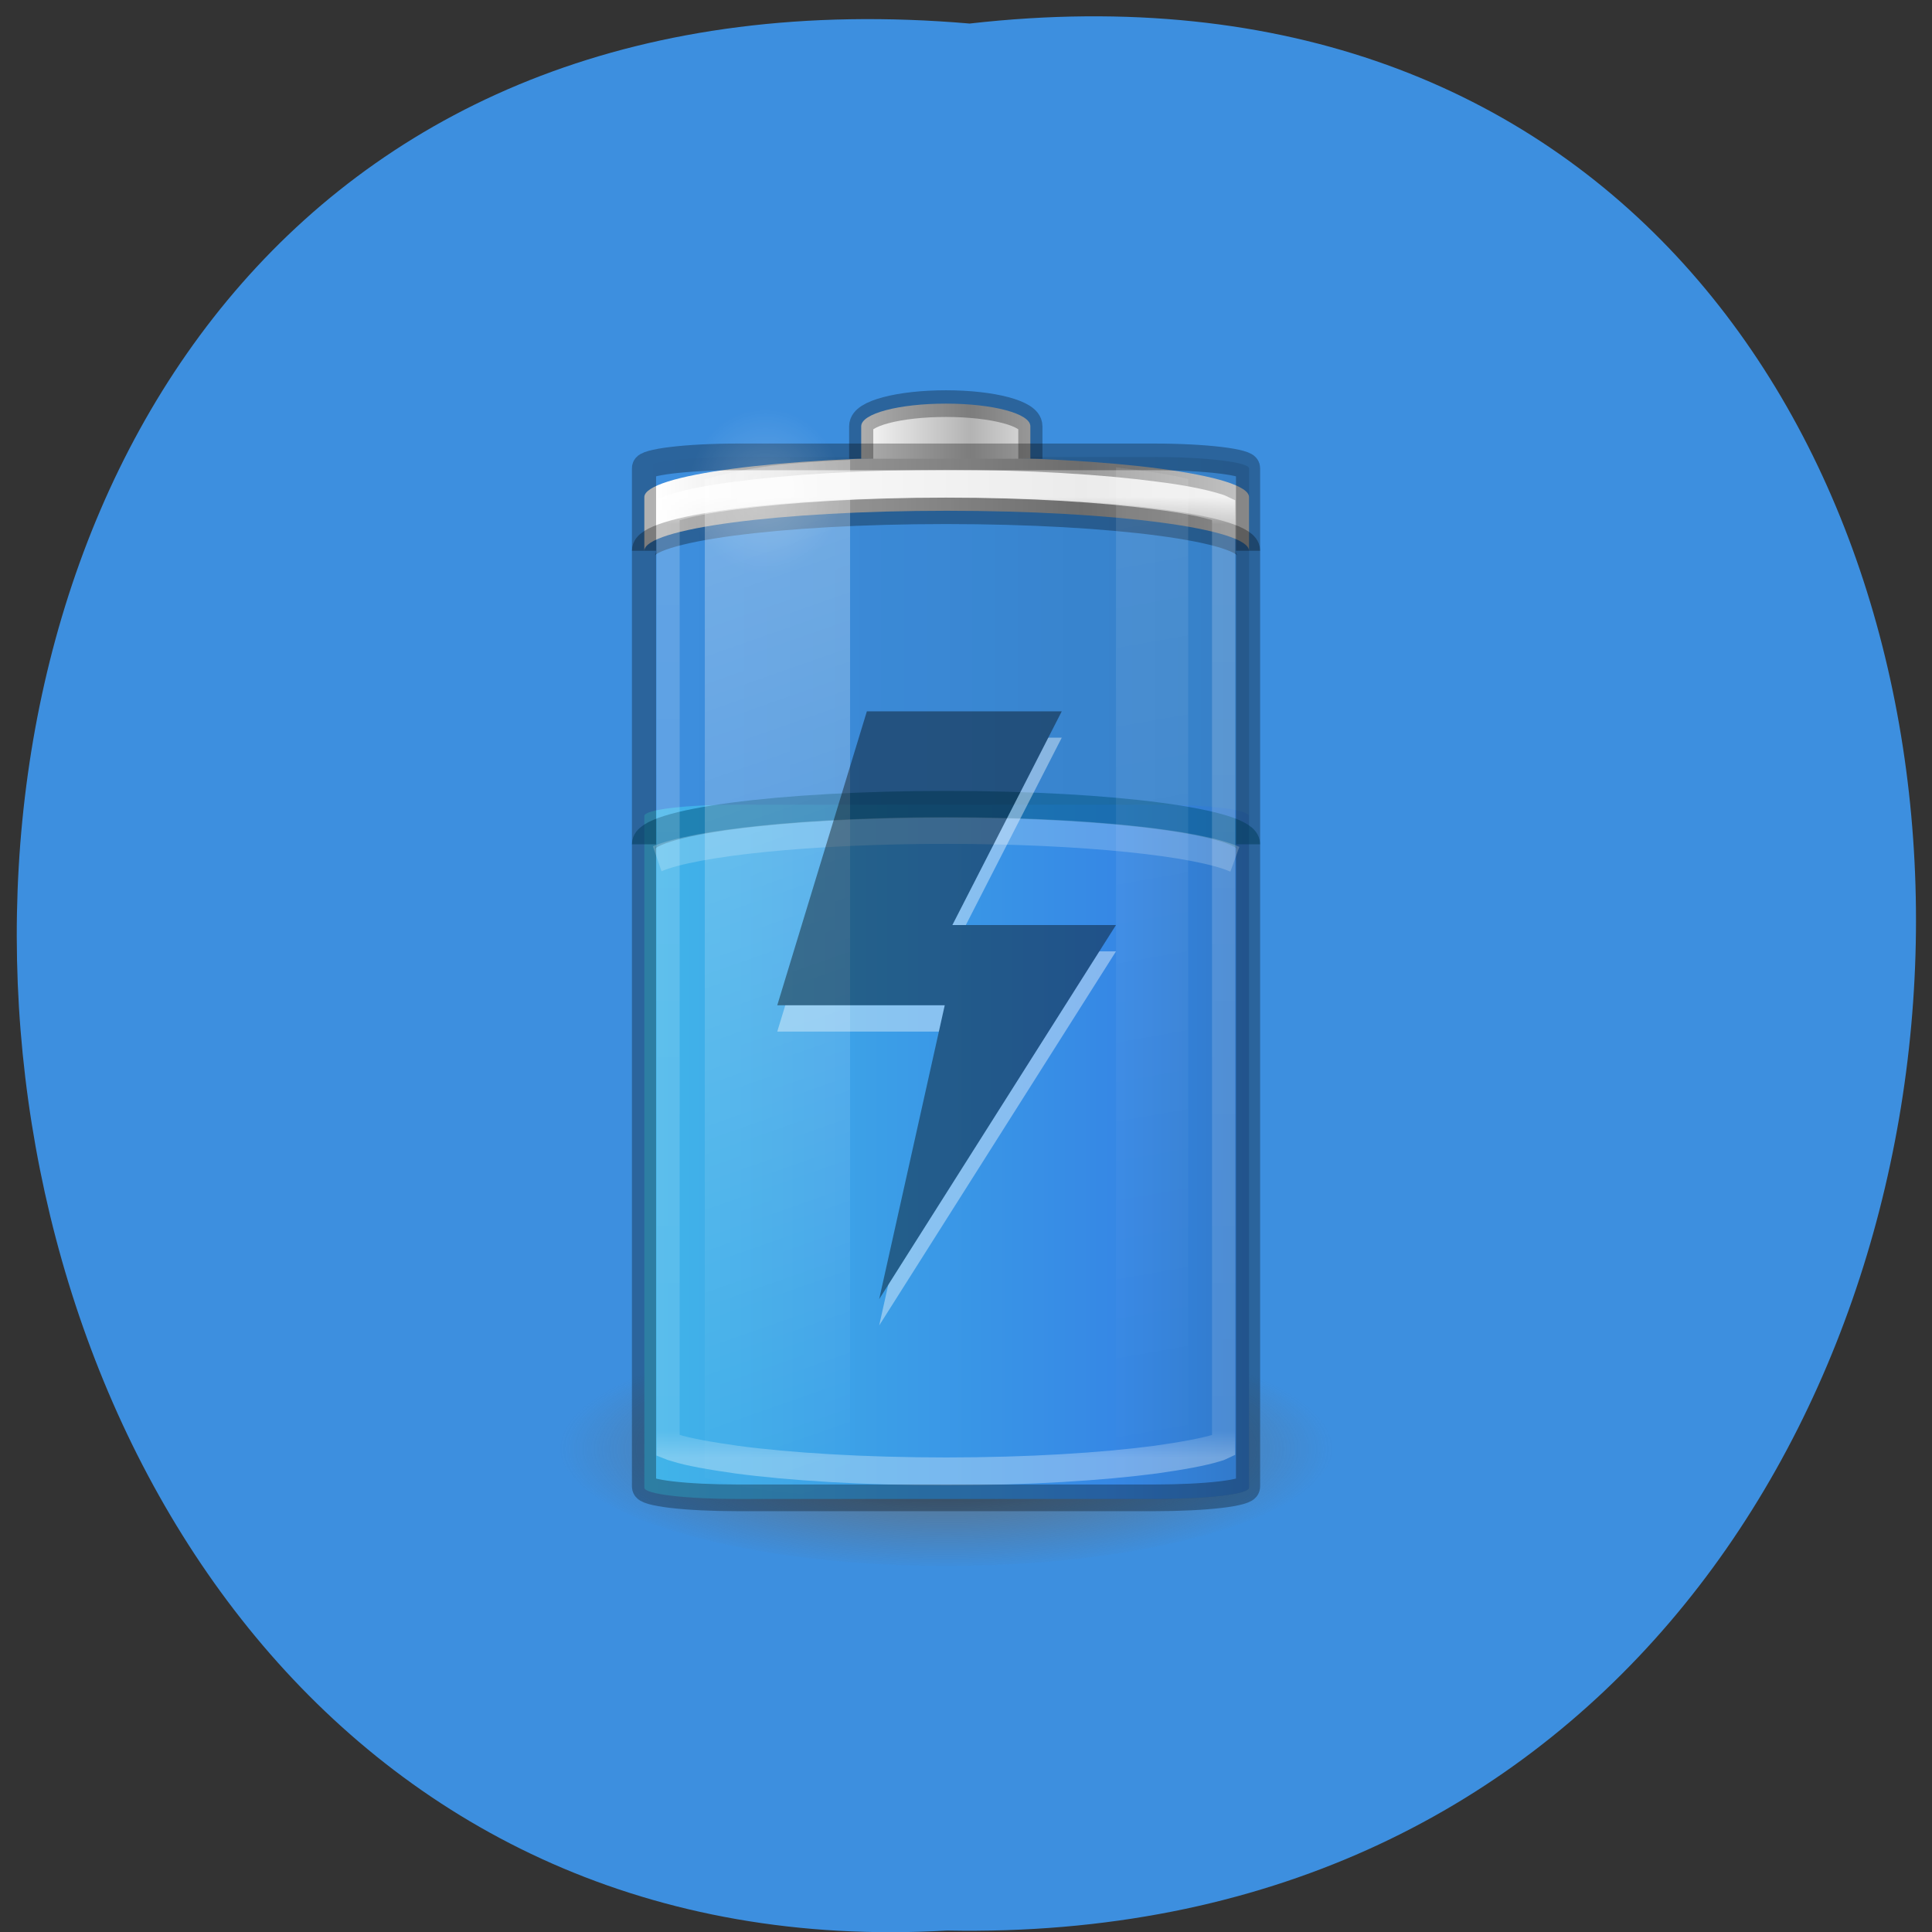 <svg xmlns="http://www.w3.org/2000/svg" xmlns:xlink="http://www.w3.org/1999/xlink" viewBox="0 0 16 16"><rect x="0" y="0" width="16" height="16" fill="#333333" stroke="none"/><defs><g id="6" clip-path="url(#5)"><path d="m 36.509 20.01 c 0 -0.83 -5.58 -1.501 -12.506 -1.501 c -6.926 0 -12.506 0.671 -12.506 1.501" transform="matrix(0.2 0 0 0.221 3.034 2.57)" fill="none" stroke="#00537d" stroke-linejoin="round"/></g><g id="F" clip-path="url(#E)"><path d="m 8.793 6.109 l -0.906 1.77 h 1.355 l -1.961 3.098 l 0.543 -2.434 h -1.387 l 0.742 -2.434" fill="#fff"/><path d="m 8.793 5.891 l -0.906 1.77 h 1.355 l -1.961 3.098 l 0.543 -2.434 h -1.387 l 0.742 -2.434"/></g><clipPath id="E"><path d="M 0,0 H16 V16 H0 z"/></clipPath><clipPath id="5"><path d="M 0,0 H16 V16 H0 z"/></clipPath><filter id="3" filterUnits="objectBoundingBox" x="0" y="0" width="16" height="16"><feColorMatrix type="matrix" in="SourceGraphic" values="0 0 0 0 1 0 0 0 0 1 0 0 0 0 1 0 0 0 1 0"/></filter><linearGradient id="A" gradientUnits="userSpaceOnUse" x1="13.682" y1="17.458" x2="17.773" y2="35.717" gradientTransform="matrix(0.294 0 0 0.46 1.819 -4.141)"><stop stop-color="#fff" stop-opacity="0.302"/><stop offset="1" stop-color="#fff" stop-opacity="0"/></linearGradient><linearGradient id="B" gradientUnits="userSpaceOnUse" x1="25.27" y1="17.458" x2="27.318" y2="35.717" gradientTransform="matrix(0.294 0 0 0.46 1.819 -4.141)"><stop stop-color="#fff" stop-opacity="0.102"/><stop offset="1" stop-color="#fff" stop-opacity="0"/></linearGradient><linearGradient id="0" gradientUnits="userSpaceOnUse" x1="-35.971" x2="-11.391" gradientTransform="matrix(-0.2 0 0 0.221 3.034 2.57)"><stop stop-color="#000" stop-opacity="0.102"/><stop offset="1" stop-color="#000" stop-opacity="0"/></linearGradient><linearGradient id="9" gradientUnits="userSpaceOnUse" y1="7" x2="0" y2="43"><stop stop-color="#fff" stop-opacity="0.8"/><stop offset="0.028" stop-color="#fff" stop-opacity="0.188"/><stop offset="0.972" stop-color="#fff" stop-opacity="0.125"/><stop offset="1" stop-color="#fff" stop-opacity="0.314"/></linearGradient><linearGradient id="8" gradientUnits="userSpaceOnUse" x1="-20.447" x2="-48.48" spreadMethod="reflect" gradientTransform="matrix(0.178 0 0 0.156 28.647 19.509)"><stop stop-color="#b3b3b3"/><stop offset="1" stop-color="#fff"/></linearGradient><linearGradient id="7" gradientUnits="userSpaceOnUse" x1="-17.12" x2="-45.762" spreadMethod="reflect" gradientTransform="matrix(0.123 0 0 0.034 11.06 6.936)"><stop stop-color="#9c9c9c"/><stop offset="1" stop-color="#fff"/></linearGradient><linearGradient id="2" gradientUnits="userSpaceOnUse" x1="-5" x2="46.68" gradientTransform="matrix(0.185 0 0 0.303 3.39 -1.057)"><stop stop-color="#8fdbec"/><stop offset="0.262" stop-color="#42b9ea"/><stop offset="0.705" stop-color="#3688e5"/><stop offset="1" stop-color="#2a629f"/></linearGradient><mask id="D"><g filter="url(#3)"><path fill-opacity="0.4" d="M 0,0 H16 V16 H0 z"/></g></mask><mask id="4"><g filter="url(#3)"><path fill-opacity="0.502" d="M 0,0 H16 V16 H0 z"/></g></mask><radialGradient id="1" gradientUnits="userSpaceOnUse" cx="99.16" cy="186.17" r="62.769" gradientTransform="matrix(0.051 0 0 0.016 2.779 9.02)"><stop stop-color="#3d3d3d"/><stop offset="0.5" stop-color="#686868" stop-opacity="0.498"/><stop offset="1" stop-color="#686868" stop-opacity="0"/></radialGradient><radialGradient id="C" gradientUnits="userSpaceOnUse" cx="16.5" cy="7.5" r="3.5" gradientTransform="matrix(0.182 0 0 0.196 3.336 2.596)"><stop stop-color="#fff" stop-opacity="0.2"/><stop offset="1" stop-color="#fff" stop-opacity="0"/></radialGradient></defs><path d="m 8.03 0.195 c 10.555 -1.199 10.406 15.996 -0.187 15.793 c -9.855 0.566 -10.746 -16.73 0.187 -15.793" fill="#3d8fdf"/><path d="m 9.563 3.785 h -3.445 c -0.43 0 -0.781 0.043 -0.781 0.094 v 8.441 c 0 0.055 0.352 0.094 0.781 0.094 h 3.445 c 0.43 0 0.781 -0.039 0.781 -0.094 v -8.441 c 0 -0.051 -0.352 -0.094 -0.781 -0.094" fill="url(#0)"/><path d="m 11.04 11.973 c 0 0.551 -1.434 0.996 -3.203 0.996 c -1.77 0 -3.203 -0.445 -3.203 -0.996 c 0 -0.551 1.434 -0.996 3.203 -0.996 c 1.77 0 3.203 0.445 3.203 0.996" fill="url(#1)"/><path d="m 6.117 6.664 h 3.445 c 0.43 0 0.781 0.039 0.781 0.094 v 5.562 c 0 0.055 -0.352 0.094 -0.781 0.094 h -3.445 c -0.43 0 -0.781 -0.039 -0.781 -0.094 v -5.562 c 0 -0.055 0.352 -0.094 0.781 -0.094" fill="url(#2)"/><use xlink:href="#6" mask="url(#4)"/><path d="m 7.84 3.785 c -1.387 0 -2.504 0.148 -2.504 0.332 v 0.445 c 0 -0.184 1.117 -0.332 2.504 -0.332 c 1.387 0 2.504 0.148 2.504 0.332 v -0.445 c 0 -0.184 -1.117 -0.332 -2.504 -0.332" fill="url(#7)"/><g stroke-miterlimit="7"><g stroke-opacity="0.302" stroke="#000" transform="matrix(0.2 0 0 0.221 3.034 2.57)"><path d="m 11.497 9.01 c 0 -0.83 5.58 -1.501 12.506 -1.501 c 6.926 0 12.506 0.671 12.506 1.501" fill="none"/><path d="m 27.495 5.562 v -1.218 c 0 -0.477 -1.561 -0.848 -3.492 -0.848 c -1.951 0 -3.512 0.371 -3.512 0.848 v 1.218" fill="url(#8)"/></g><g fill="none"><path d="m 24 6.498 c -3.711 0 -7.06 0.177 -9.437 0.441 c -1.188 0.124 -2.163 0.283 -2.757 0.441 c -0.17 0.035 -0.212 0.053 -0.318 0.088 v 35.07 c 0.106 0.035 0.148 0.053 0.318 0.088 c 0.594 0.159 1.569 0.3 2.757 0.441 c 2.375 0.265 5.726 0.441 9.437 0.441 c 3.711 0 7.04 -0.177 9.437 -0.441 c 1.188 -0.141 2.142 -0.283 2.757 -0.441 c 0.148 -0.035 0.212 -0.053 0.297 -0.088 v -35.07 c -0.085 -0.035 -0.148 -0.053 -0.297 -0.088 c -0.615 -0.159 -1.569 -0.318 -2.757 -0.441 c -2.396 -0.265 -5.726 -0.441 -9.437 -0.441" transform="matrix(0.184 0 0 0.221 3.419 2.57)" stroke="url(#9)" stroke-width="1.043"/><path d="m 15.399 5.492 h 17.208 c 2.146 0 3.902 0.194 3.902 0.424 v 38.16 c 0 0.247 -1.756 0.424 -3.902 0.424 h -17.208 c -2.146 0 -3.902 -0.177 -3.902 -0.424 v -38.16 c 0 -0.23 1.756 -0.424 3.902 -0.424" transform="matrix(0.2 0 0 0.221 3.034 2.57)" stroke-opacity="0.302" stroke="#000"/></g></g><path d="m 7.04 3.809 c -0.645 0.027 -0.902 0.078 -1.203 0.16 v 8.27 c 0.301 0.078 0.559 0.129 1.203 0.156" fill="url(#A)"/><path d="m 9.242 3.871 v 8.461 c 0.227 -0.027 0.461 -0.059 0.598 -0.098 v -8.266 c -0.137 -0.039 -0.371 -0.07 -0.598 -0.098" fill="url(#B)"/><path d="m 6.973 4.066 c 0 0.375 -0.285 0.684 -0.637 0.684 c -0.352 0 -0.637 -0.309 -0.637 -0.684 c 0 -0.379 0.285 -0.687 0.637 -0.687 c 0.352 0 0.637 0.309 0.637 0.687" fill="url(#C)"/><path d="m 35.963 20.57 c -1.541 -0.618 -6.302 -1.077 -11.96 -1.077 c -5.639 0 -10.399 0.459 -11.96 1.059" transform="matrix(0.2 0 0 0.221 3.034 2.57)" stroke-opacity="0.2" fill="none" stroke="#fff" stroke-miterlimit="7"/><use xlink:href="#F" mask="url(#D)"/></svg>